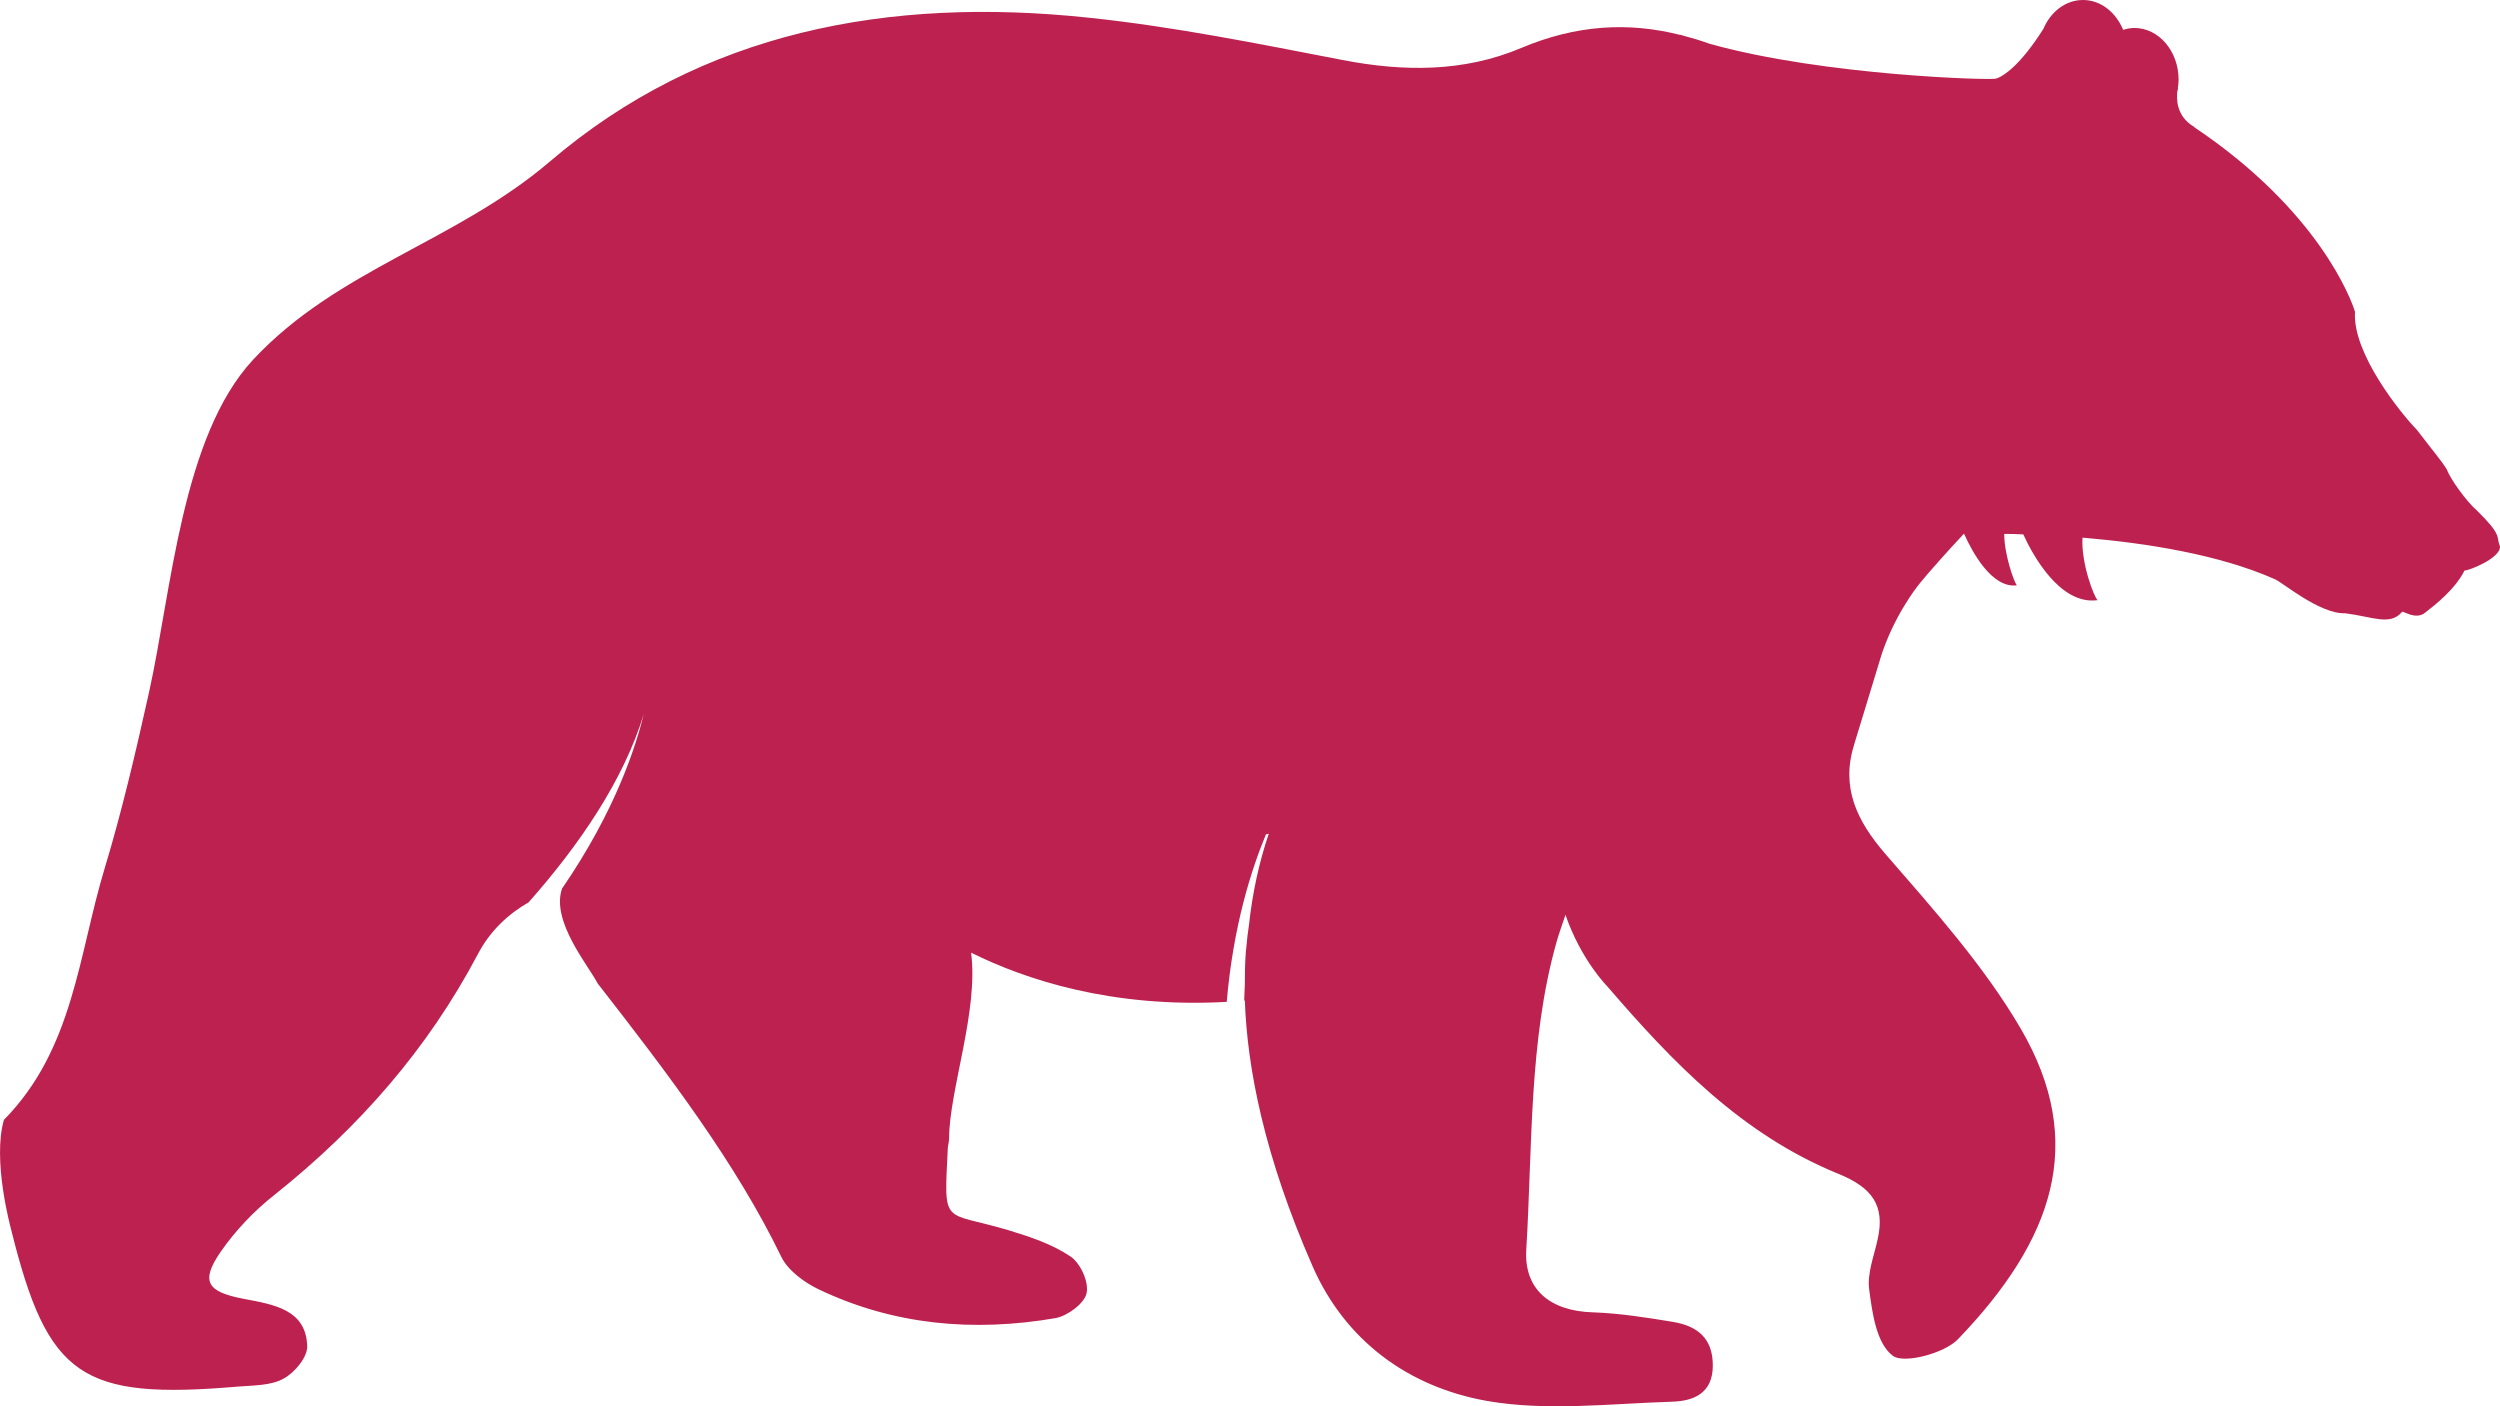 <svg xmlns="http://www.w3.org/2000/svg" width="16" height="9" viewBox="0 0 16 9" fill="none">
<path fillRule="evenodd" clipRule="evenodd" d="M15.851 3.266C15.789 3.214 15.681 3.065 15.661 3.007C15.636 2.962 15.554 2.864 15.469 2.752C15.367 2.648 15.054 2.261 15.072 1.996C15.05 1.92 14.84 1.348 14.043 0.814L14.044 0.813C13.924 0.743 13.93 0.628 13.935 0.583C13.937 0.579 13.938 0.573 13.939 0.568C13.939 0.567 13.94 0.565 13.94 0.565L13.938 0.564C13.941 0.546 13.943 0.528 13.943 0.51C13.943 0.327 13.816 0.179 13.66 0.179C13.634 0.179 13.611 0.184 13.588 0.191C13.542 0.079 13.445 0 13.331 0C13.219 0 13.124 0.076 13.078 0.184C12.931 0.417 12.825 0.484 12.784 0.5C12.781 0.501 12.777 0.502 12.773 0.503C12.762 0.515 11.676 0.486 10.941 0.28C10.883 0.259 10.826 0.242 10.769 0.227C10.764 0.226 10.76 0.224 10.755 0.222V0.224C10.422 0.139 10.086 0.159 9.736 0.307C9.368 0.462 8.985 0.46 8.592 0.384C8.053 0.28 7.511 0.17 6.965 0.113C5.691 -0.022 4.495 0.199 3.519 1.034C2.915 1.549 2.157 1.724 1.619 2.303C1.164 2.793 1.097 3.785 0.954 4.43C0.87 4.808 0.782 5.186 0.67 5.557C0.502 6.11 0.471 6.715 0.025 7.167C-0.049 7.425 0.065 7.845 0.073 7.876C0.306 8.813 0.52 8.96 1.525 8.874C1.624 8.866 1.736 8.868 1.815 8.823C1.887 8.784 1.968 8.686 1.966 8.616C1.96 8.381 1.752 8.349 1.562 8.313C1.323 8.268 1.281 8.201 1.414 8.009C1.508 7.874 1.627 7.749 1.758 7.646C2.3 7.214 2.739 6.711 3.058 6.107C3.135 5.96 3.25 5.851 3.383 5.775C3.707 5.409 3.992 4.993 4.121 4.567C4.071 4.769 3.945 5.18 3.597 5.687C3.525 5.895 3.767 6.181 3.825 6.294C4.277 6.874 4.708 7.441 5 8.043C5.042 8.13 5.146 8.207 5.24 8.252C5.72 8.481 6.231 8.526 6.755 8.436C6.832 8.422 6.94 8.342 6.954 8.277C6.97 8.206 6.916 8.086 6.852 8.042C6.735 7.963 6.592 7.915 6.453 7.873C6.03 7.747 6.041 7.857 6.066 7.348C6.067 7.328 6.074 7.308 6.074 7.288C6.075 6.977 6.264 6.469 6.215 6.097C6.559 6.268 7.112 6.453 7.851 6.412C7.893 5.924 8.008 5.567 8.102 5.34C8.108 5.339 8.114 5.337 8.12 5.336C8.057 5.522 8.015 5.719 7.993 5.923C7.986 5.966 7.981 6.012 7.977 6.059C7.976 6.072 7.974 6.084 7.973 6.097C7.968 6.161 7.967 6.23 7.967 6.303C7.966 6.337 7.963 6.37 7.963 6.403C7.964 6.403 7.966 6.403 7.967 6.403C7.982 6.833 8.09 7.396 8.401 8.105C8.607 8.575 9.008 8.876 9.517 8.966C9.899 9.033 10.305 8.983 10.699 8.971C10.839 8.967 10.962 8.918 10.962 8.739C10.962 8.565 10.864 8.486 10.706 8.46C10.537 8.432 10.366 8.405 10.195 8.399C9.917 8.391 9.754 8.249 9.768 8.001C9.808 7.342 9.784 6.66 9.961 6.032C9.978 5.972 9.999 5.914 10.019 5.855C10.119 6.145 10.286 6.312 10.286 6.312V6.312C10.703 6.796 11.145 7.26 11.767 7.513C11.983 7.601 12.064 7.716 12.018 7.927C11.995 8.036 11.948 8.15 11.963 8.255C11.983 8.405 12.009 8.598 12.114 8.677C12.183 8.73 12.444 8.662 12.531 8.571C13.138 7.939 13.361 7.316 12.932 6.582C12.698 6.182 12.377 5.823 12.068 5.467C11.88 5.25 11.78 5.036 11.868 4.76C11.923 4.582 11.977 4.401 12.033 4.219L12.033 4.218C12.115 3.947 12.275 3.748 12.275 3.748C12.275 3.748 12.345 3.656 12.569 3.416C12.57 3.416 12.57 3.416 12.57 3.416C12.624 3.537 12.75 3.767 12.908 3.746C12.892 3.731 12.827 3.551 12.827 3.417C12.866 3.417 12.907 3.418 12.949 3.42C13.005 3.543 13.181 3.875 13.425 3.841C13.402 3.823 13.318 3.603 13.328 3.441C13.736 3.475 14.202 3.549 14.557 3.706C14.605 3.724 14.845 3.931 15.01 3.925C15.185 3.947 15.297 4.007 15.373 3.916C15.377 3.906 15.46 3.971 15.521 3.921C15.589 3.868 15.714 3.77 15.773 3.651C15.793 3.655 16.003 3.574 16 3.498C15.973 3.431 16.018 3.43 15.851 3.266Z" fill="#BD2150"/>
</svg>